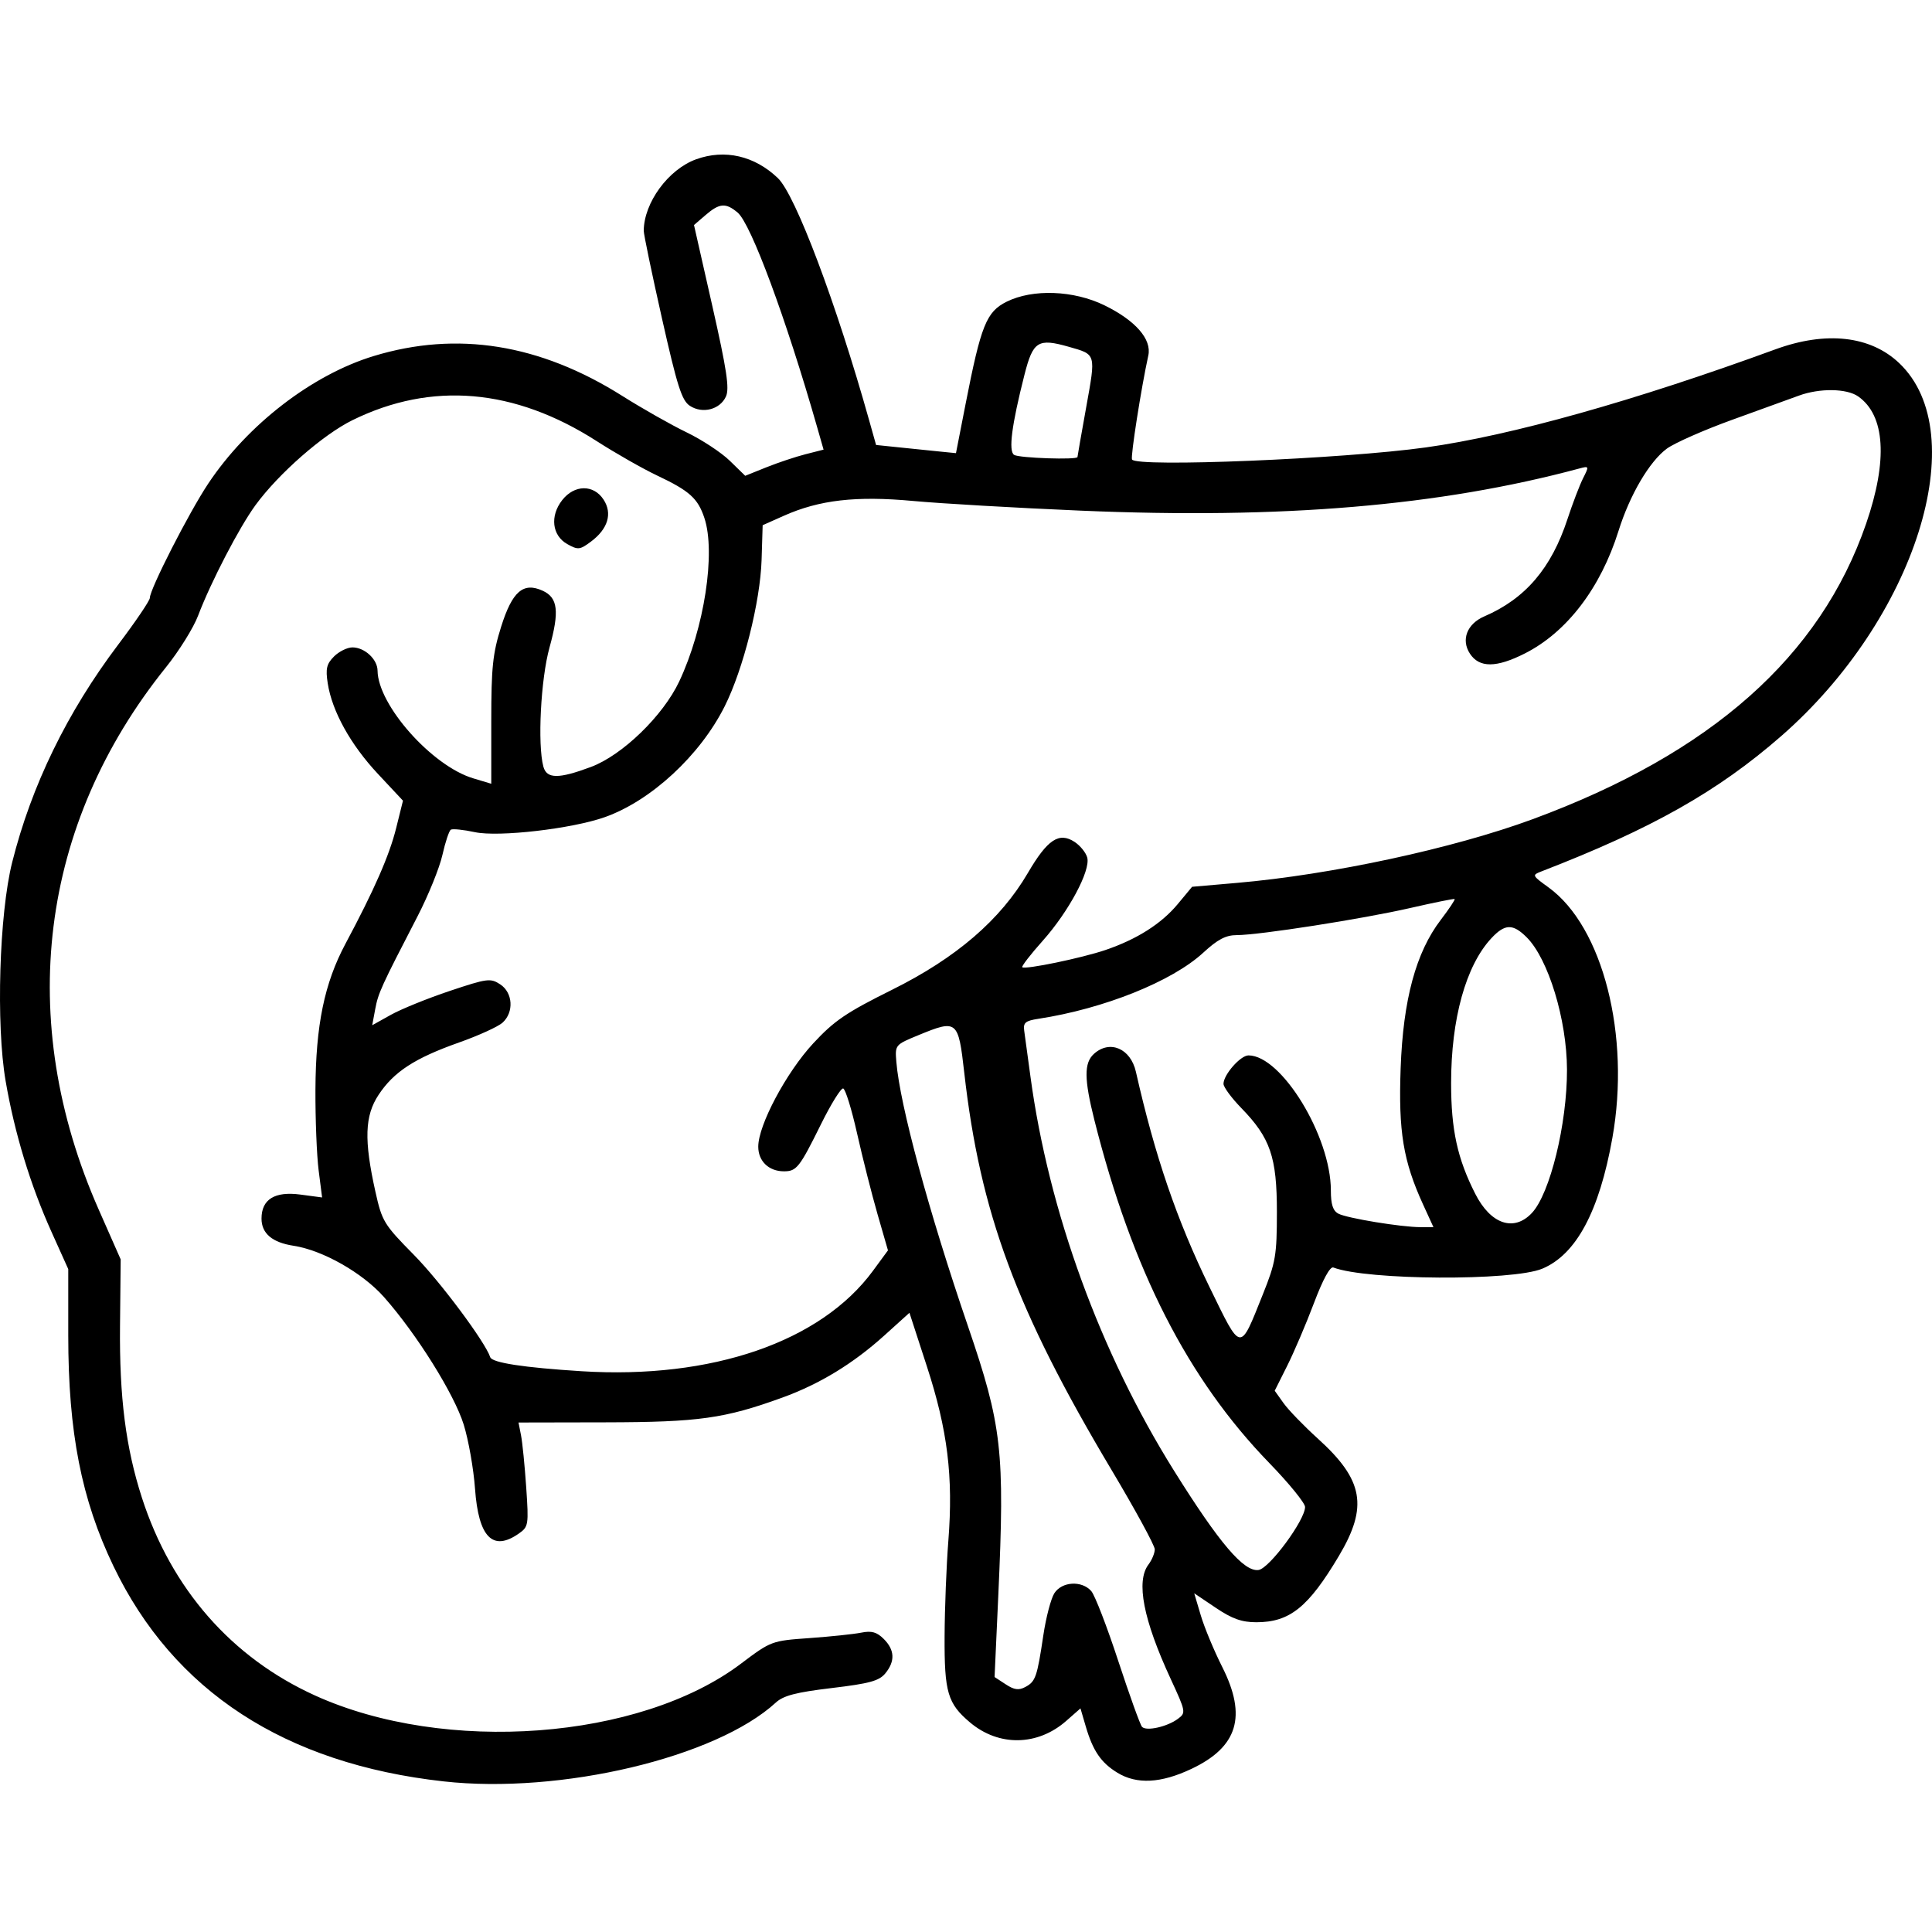 <svg width="100" height="100" viewBox="0 0 100 100" fill="none" xmlns="http://www.w3.org/2000/svg">
<path fill-rule="evenodd" clip-rule="evenodd" d="M36.029 8.246C34.591 8.767 33.328 10.493 33.32 11.947C33.319 12.13 33.743 14.17 34.263 16.479C35.055 19.997 35.289 20.731 35.707 21.005C36.36 21.433 37.266 21.2 37.574 20.525C37.764 20.109 37.619 19.149 36.867 15.824L35.921 11.647L36.522 11.13C37.241 10.511 37.565 10.486 38.179 11.002C38.869 11.581 40.682 16.472 42.296 22.112L42.628 23.273L41.697 23.51C41.185 23.64 40.272 23.945 39.668 24.187L38.572 24.627L37.776 23.851C37.339 23.424 36.332 22.761 35.539 22.379C34.746 21.996 33.247 21.147 32.208 20.492C27.942 17.801 23.658 17.115 19.341 18.429C16.152 19.4 12.804 21.983 10.772 25.04C9.776 26.538 7.756 30.495 7.756 30.948C7.756 31.085 7.02 32.172 6.121 33.362C3.477 36.864 1.631 40.651 0.631 44.63C-0.041 47.302 -0.212 53.036 0.292 55.959C0.758 58.66 1.569 61.327 2.665 63.761L3.533 65.688V69.13C3.533 74.136 4.215 77.614 5.875 81.068C8.981 87.532 14.748 91.291 22.958 92.204C29.02 92.878 37.058 90.971 40.16 88.122C40.552 87.763 41.206 87.593 43.05 87.373C45.004 87.14 45.504 87.003 45.823 86.615C46.339 85.986 46.314 85.403 45.744 84.833C45.384 84.474 45.115 84.398 44.577 84.506C44.192 84.583 42.988 84.71 41.9 84.787C39.935 84.927 39.912 84.936 38.343 86.118C33.116 90.059 23.037 90.811 16.312 87.761C11.987 85.8 8.869 82.239 7.345 77.521C6.509 74.931 6.176 72.317 6.212 68.63L6.246 65.184L5.106 62.6C0.783 52.799 2.04 42.678 8.591 34.537C9.267 33.697 10.015 32.496 10.252 31.869C10.912 30.128 12.385 27.292 13.227 26.142C14.425 24.506 16.72 22.496 18.245 21.747C22.34 19.735 26.63 20.103 30.883 22.831C31.866 23.462 33.275 24.264 34.013 24.613C35.69 25.406 36.122 25.794 36.459 26.811C37.055 28.609 36.453 32.516 35.158 35.269C34.32 37.049 32.214 39.089 30.588 39.697C28.909 40.324 28.296 40.319 28.124 39.677C27.816 38.526 27.99 35.145 28.442 33.516C28.962 31.639 28.877 30.935 28.089 30.576C27.082 30.116 26.514 30.61 25.937 32.444C25.503 33.824 25.428 34.547 25.428 37.316V40.567L24.489 40.285C22.352 39.641 19.561 36.496 19.542 34.71C19.536 34.122 18.872 33.509 18.242 33.509C17.976 33.509 17.548 33.72 17.29 33.978C16.904 34.364 16.846 34.609 16.963 35.367C17.187 36.814 18.143 38.54 19.557 40.052L20.858 41.443L20.504 42.866C20.153 44.277 19.372 46.06 17.883 48.846C16.79 50.893 16.342 53.067 16.327 56.404C16.32 57.932 16.395 59.812 16.493 60.581L16.672 61.98L15.543 61.83C14.22 61.654 13.536 62.078 13.536 63.073C13.536 63.843 14.089 64.312 15.197 64.481C16.707 64.713 18.763 65.88 19.878 67.139C21.558 69.036 23.513 72.162 24.001 73.735C24.25 74.534 24.513 76.028 24.587 77.057C24.767 79.57 25.502 80.323 26.852 79.378C27.355 79.026 27.369 78.936 27.237 76.988C27.161 75.875 27.041 74.664 26.969 74.297L26.838 73.629L31.357 73.62C36.17 73.611 37.507 73.423 40.497 72.338C42.425 71.638 44.155 70.585 45.773 69.124L47.073 67.95L47.977 70.729C49.05 74.025 49.345 76.431 49.087 79.744C48.986 81.028 48.898 83.258 48.892 84.701C48.878 87.597 49.05 88.179 50.215 89.159C51.7 90.408 53.705 90.375 55.184 89.077L55.925 88.426L56.2 89.364C56.57 90.626 56.99 91.24 57.838 91.757C58.842 92.369 60.09 92.304 61.67 91.556C64.069 90.421 64.549 88.836 63.266 86.288C62.838 85.439 62.336 84.233 62.151 83.607L61.813 82.469L62.926 83.218C63.775 83.79 64.273 83.967 65.028 83.967C66.756 83.967 67.718 83.195 69.301 80.536C70.823 77.978 70.577 76.602 68.214 74.464C67.489 73.807 66.689 72.981 66.437 72.627L65.979 71.984L66.624 70.696C66.979 69.987 67.602 68.529 68.007 67.455C68.474 66.219 68.844 65.54 69.015 65.606C70.745 66.269 78.288 66.312 79.829 65.667C81.583 64.933 82.778 62.705 83.456 58.902C84.401 53.601 82.967 47.971 80.153 45.933C79.287 45.305 79.284 45.297 79.805 45.096C85.488 42.898 88.908 40.968 92.189 38.105C99.136 32.045 102.169 22.464 98.302 18.794C96.811 17.378 94.514 17.123 91.891 18.083C84.595 20.752 78.209 22.544 73.805 23.158C69.515 23.757 58.823 24.196 58.593 23.784C58.511 23.637 59.069 20.072 59.436 18.402C59.621 17.56 58.774 16.59 57.169 15.805C55.572 15.023 53.452 14.945 52.102 15.617C51.056 16.138 50.777 16.831 49.981 20.899L49.481 23.455L48.68 23.375C48.239 23.33 47.309 23.235 46.612 23.163L45.346 23.032L44.991 21.769C43.288 15.7 41.175 10.093 40.264 9.22C39.055 8.062 37.515 7.708 36.029 8.246ZM55.325 17.951C56.744 18.355 56.724 18.285 56.224 21.063C55.974 22.449 55.77 23.616 55.77 23.656C55.77 23.812 52.752 23.71 52.491 23.545C52.189 23.353 52.363 22.007 53.027 19.394C53.468 17.658 53.727 17.495 55.325 17.951ZM96.178 20.518C97.576 21.498 97.722 23.822 96.591 27.104C94.219 33.985 88.564 38.996 79.328 42.402C75.218 43.917 68.91 45.276 64.016 45.699L61.703 45.9L60.958 46.797C60.114 47.813 58.845 48.619 57.215 49.173C55.992 49.589 53.047 50.199 52.912 50.063C52.865 50.016 53.343 49.398 53.975 48.69C55.317 47.184 56.452 45.063 56.276 44.39C56.21 44.136 55.914 43.77 55.62 43.577C54.817 43.051 54.216 43.45 53.204 45.181C51.781 47.614 49.495 49.58 46.166 51.234C43.799 52.41 43.179 52.832 42.09 54.007C40.694 55.515 39.247 58.236 39.247 59.351C39.247 60.103 39.793 60.627 40.577 60.627C41.232 60.627 41.384 60.434 42.498 58.182C43.012 57.143 43.527 56.313 43.642 56.339C43.757 56.364 44.081 57.413 44.363 58.669C44.645 59.926 45.12 61.801 45.418 62.837L45.961 64.719L45.185 65.776C42.487 69.452 36.839 71.397 30.096 70.974C27.105 70.786 25.47 70.535 25.375 70.249C25.107 69.446 22.776 66.321 21.418 64.946C19.87 63.377 19.773 63.218 19.431 61.681C18.836 59.008 18.877 57.754 19.595 56.669C20.383 55.475 21.468 54.77 23.755 53.961C24.767 53.603 25.782 53.141 26.012 52.933C26.611 52.39 26.55 51.382 25.89 50.949C25.387 50.62 25.222 50.641 23.279 51.291C22.138 51.673 20.768 52.228 20.235 52.525L19.266 53.066L19.421 52.234C19.576 51.4 19.723 51.08 21.61 47.432C22.17 46.348 22.75 44.918 22.899 44.254C23.048 43.59 23.244 43 23.335 42.944C23.427 42.888 23.986 42.945 24.578 43.072C25.811 43.337 29.607 42.898 31.309 42.294C33.697 41.447 36.233 39.103 37.508 36.562C38.472 34.641 39.353 31.144 39.42 28.974L39.475 27.185L40.565 26.699C42.411 25.875 44.31 25.657 47.266 25.93C48.703 26.063 52.605 26.289 55.937 26.431C66.365 26.877 74.541 26.186 81.744 24.25C82.254 24.113 82.258 24.125 81.941 24.752C81.762 25.106 81.397 26.061 81.13 26.874C80.295 29.417 78.95 30.989 76.828 31.904C75.932 32.29 75.613 33.116 76.083 33.833C76.569 34.575 77.448 34.571 78.931 33.82C81.103 32.719 82.849 30.433 83.774 27.48C84.358 25.615 85.375 23.884 86.275 23.222C86.674 22.929 88.201 22.255 89.668 21.725C91.135 21.195 92.686 20.633 93.114 20.476C94.185 20.084 95.584 20.103 96.178 20.518ZM29.101 25.884C28.455 26.705 28.572 27.72 29.363 28.162C29.918 28.472 30.013 28.462 30.586 28.035C31.47 27.377 31.71 26.576 31.239 25.857C30.722 25.067 29.733 25.08 29.101 25.884ZM74.576 47.609C73.287 49.297 72.626 51.74 72.497 55.294C72.378 58.568 72.63 60.098 73.661 62.35L74.195 63.517H73.527C72.534 63.517 69.72 63.055 69.274 62.819C68.991 62.669 68.885 62.338 68.885 61.613C68.885 58.816 66.331 54.63 64.622 54.627C64.207 54.626 63.328 55.628 63.328 56.1C63.328 56.267 63.741 56.829 64.247 57.349C65.754 58.897 66.093 59.89 66.092 62.739C66.09 64.977 66.029 65.337 65.369 66.985C64.155 70.017 64.269 70.032 62.601 66.612C60.907 63.136 59.782 59.845 58.794 55.475C58.52 54.265 57.442 53.806 56.621 54.549C56.104 55.017 56.111 55.854 56.65 57.995C58.601 65.736 61.482 71.38 65.704 75.731C66.718 76.776 67.549 77.798 67.55 78.001C67.552 78.677 65.703 81.183 65.143 81.262C64.385 81.37 63.119 79.884 60.772 76.131C56.947 70.018 54.282 62.706 53.338 55.737C53.197 54.698 53.05 53.625 53.013 53.352C52.954 52.935 53.072 52.836 53.745 52.733C57.141 52.213 60.666 50.799 62.282 49.309C63.029 48.621 63.448 48.401 64.019 48.401C65.185 48.399 70.525 47.564 72.997 46.998C74.22 46.718 75.252 46.509 75.291 46.534C75.33 46.559 75.008 47.043 74.576 47.609ZM79.023 48.517C80.143 49.637 81.099 52.777 81.107 55.361C81.115 58.168 80.23 61.783 79.29 62.784C78.358 63.776 77.156 63.367 76.356 61.786C75.433 59.964 75.109 58.477 75.109 56.066C75.109 52.735 75.871 49.987 77.188 48.568C77.891 47.811 78.305 47.799 79.023 48.517ZM49.909 55.515C50.73 62.767 52.598 67.81 57.523 76.067C58.759 78.14 59.771 79.997 59.771 80.193C59.771 80.388 59.624 80.742 59.445 80.98C58.788 81.848 59.175 83.837 60.602 86.917C61.378 88.594 61.389 88.653 60.975 88.962C60.421 89.377 59.33 89.622 59.11 89.38C59.015 89.276 58.462 87.741 57.88 85.968C57.299 84.195 56.671 82.57 56.485 82.356C55.997 81.796 54.962 81.856 54.572 82.467C54.397 82.742 54.141 83.717 54.004 84.634C53.68 86.807 53.601 87.035 53.072 87.318C52.731 87.501 52.495 87.469 52.054 87.179L51.479 86.803L51.673 82.551C52.012 75.106 51.863 73.792 50.097 68.63C48.073 62.714 46.577 57.191 46.395 54.964C46.323 54.083 46.327 54.078 47.545 53.577C49.543 52.756 49.602 52.804 49.909 55.515Z" fill="black"/>
</svg>
